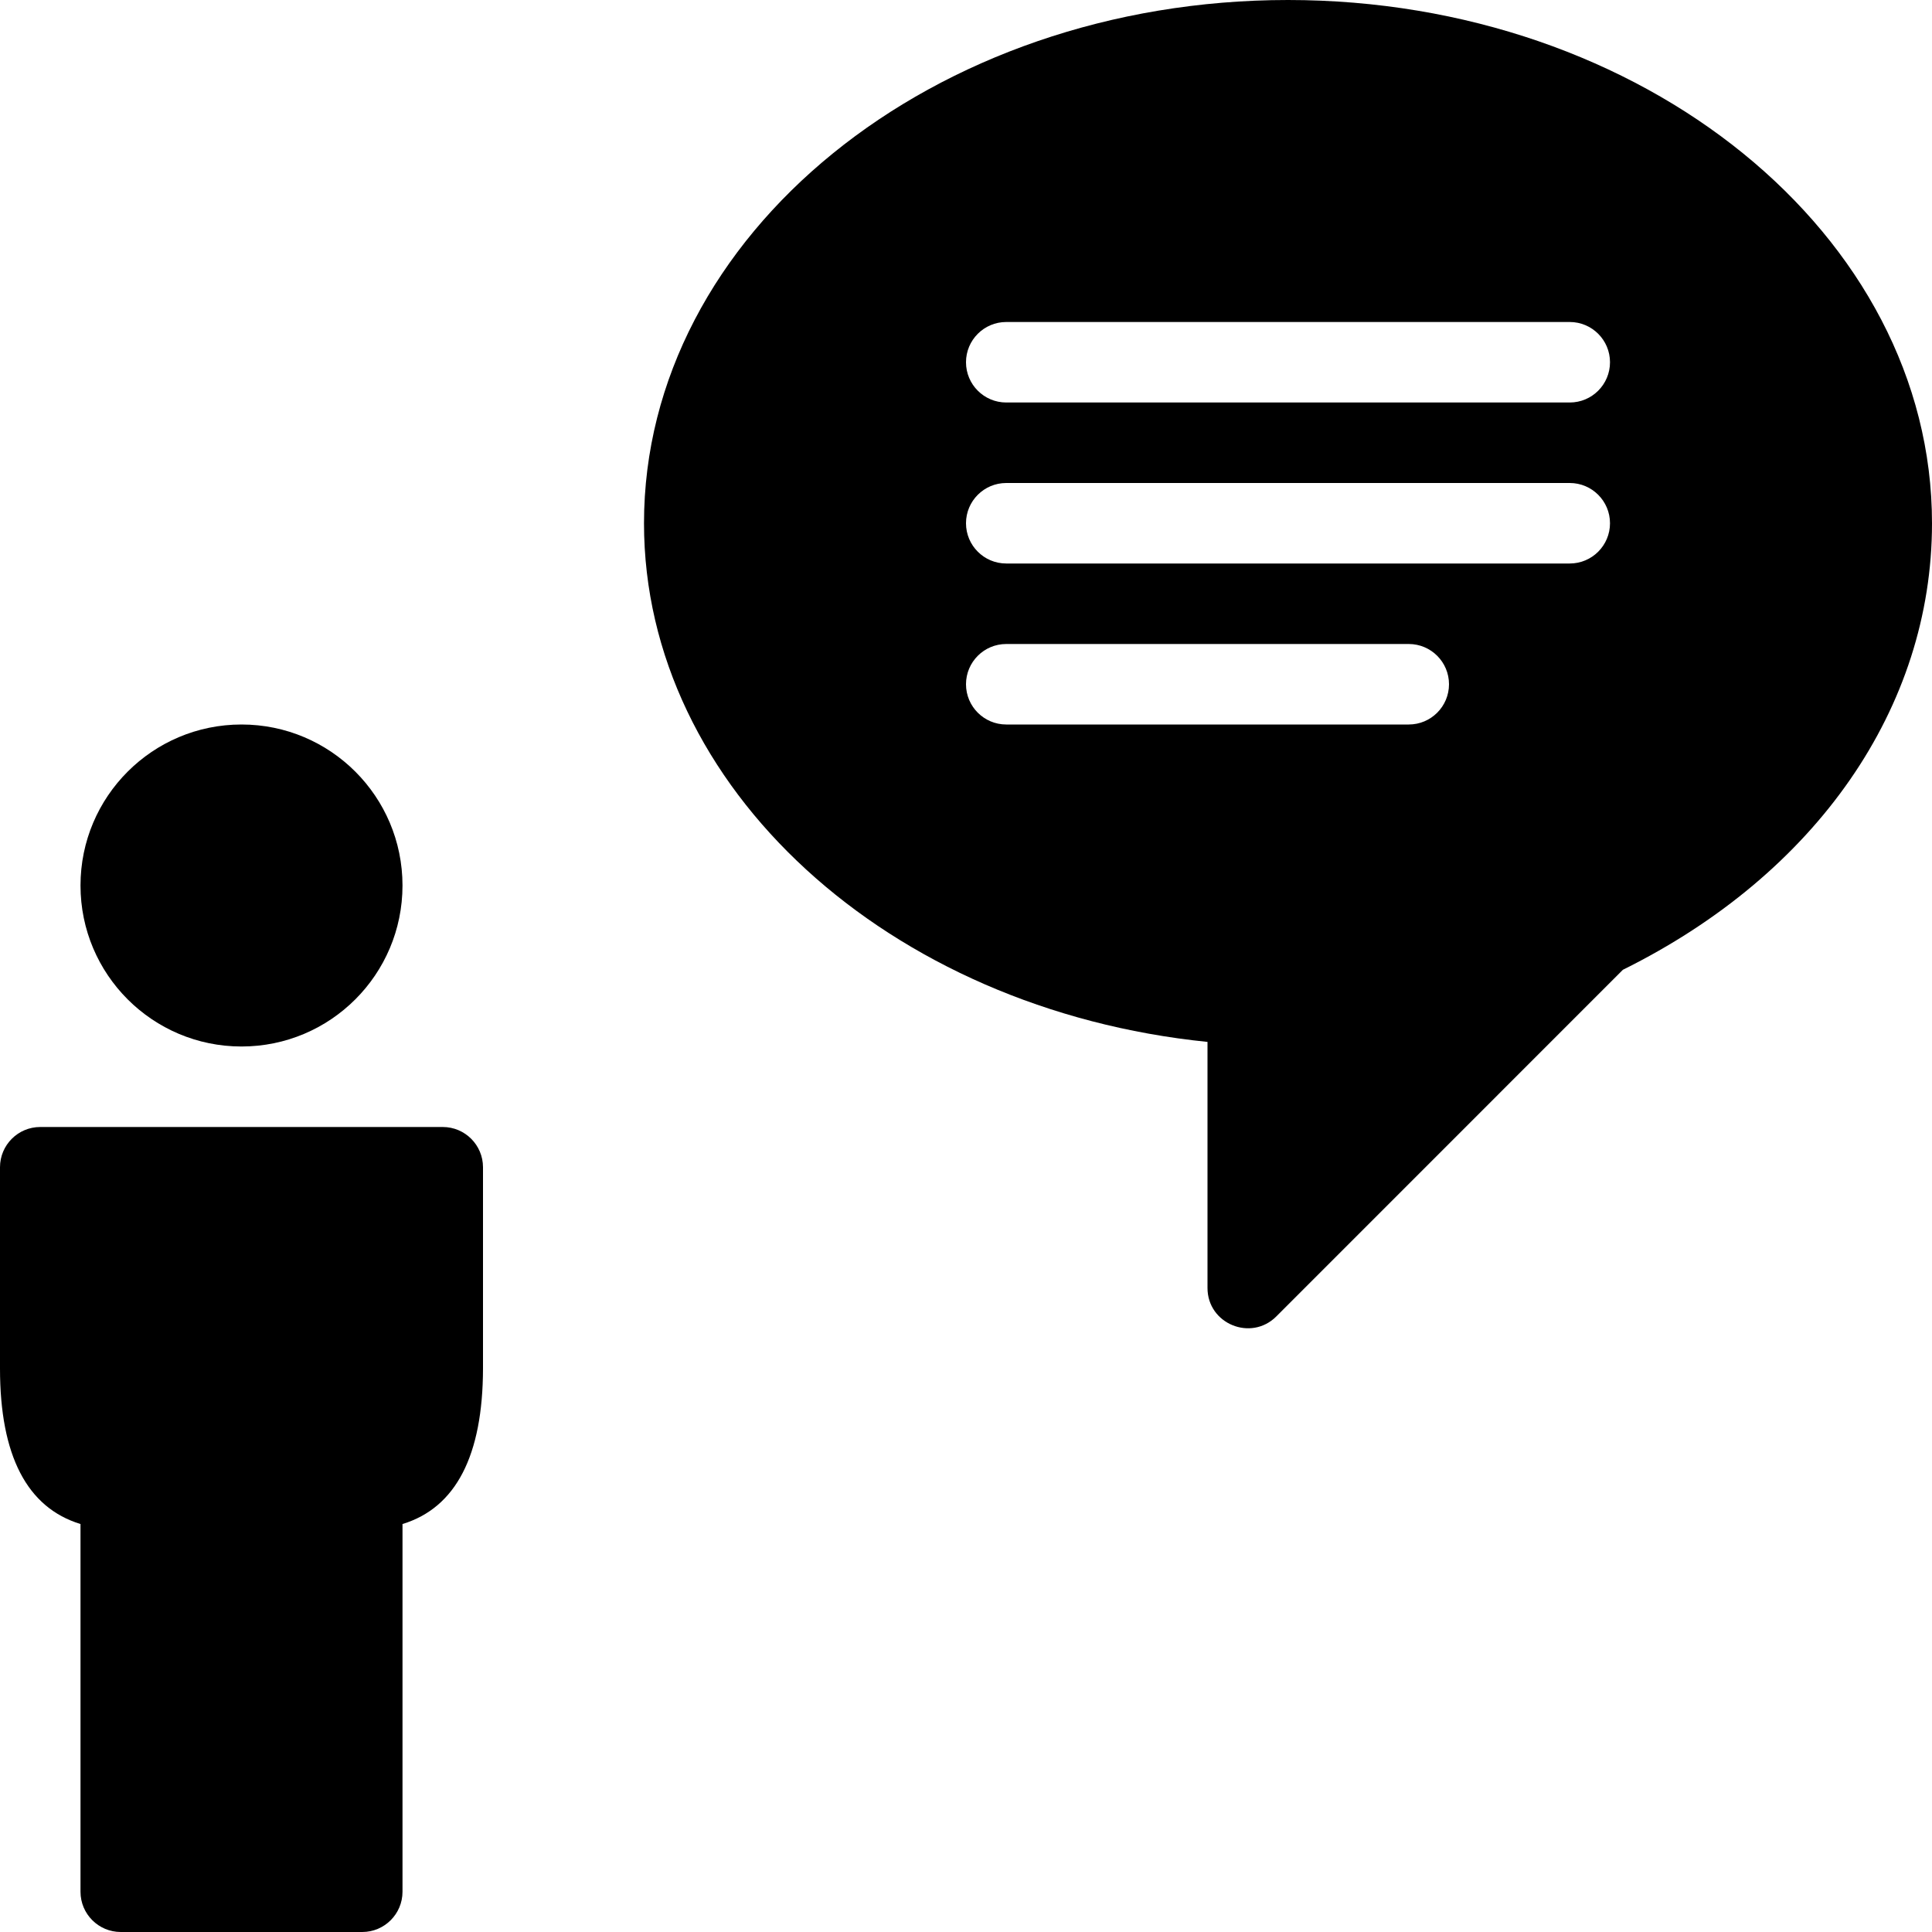 <?xml version="1.0" encoding="utf-8"?>
<!-- Generator: Adobe Illustrator 19.2.1, SVG Export Plug-In . SVG Version: 6.00 Build 0)  -->
<svg version="1.1" xmlns="http://www.w3.org/2000/svg" xmlns:xlink="http://www.w3.org/1999/xlink" x="0px" y="0px" width="24px"
	 height="24px" viewBox="0 0 24 24" enable-background="new 0 0 24 24" xml:space="preserve">
<g id="Filled_Icons_1_">
	<g id="Filled_Icons">
	</g>
	<g id="New_icons">
		<g>
			<path d="M16,0c-4.411,0-8,2.916-8,6.5c0,3.282,3.038,6.041,7,6.443V16c0,0.445,0.54,0.667,0.854,0.354l4.306-4.307
				C22.566,10.856,24,8.788,24,6.5C24,2.916,20.411,0,16,0z M17.5,9h-5C12.224,9,12,8.776,12,8.5S12.224,8,12.5,8h5
				C17.776,8,18,8.224,18,8.5S17.776,9,17.5,9z M19.5,7h-7C12.224,7,12,6.776,12,6.5S12.224,6,12.5,6h7C19.776,6,20,6.224,20,6.5
				S19.776,7,19.5,7z M19.5,5h-7C12.224,5,12,4.776,12,4.5S12.224,4,12.5,4h7C19.776,4,20,4.224,20,4.5S19.776,5,19.5,5z"/>
			<g>
				<path d="M5.5,14h-5C0.224,14,0,14.224,0,14.5V17c0,1.083,0.336,1.729,1,1.932V23.5C1,23.776,1.224,24,1.5,24h3
					C4.776,24,5,23.776,5,23.5v-4.568c0.663-0.202,0.998-0.85,1-1.932v-2.5C6,14.224,5.776,14,5.5,14z"/>
				<circle cx="3" cy="11" r="2"/>
			</g>
		</g>
	</g>
</g>
<g id="Invisible_Shape">
	<rect fill="none" width="24" height="24"/>
</g>
</svg>

